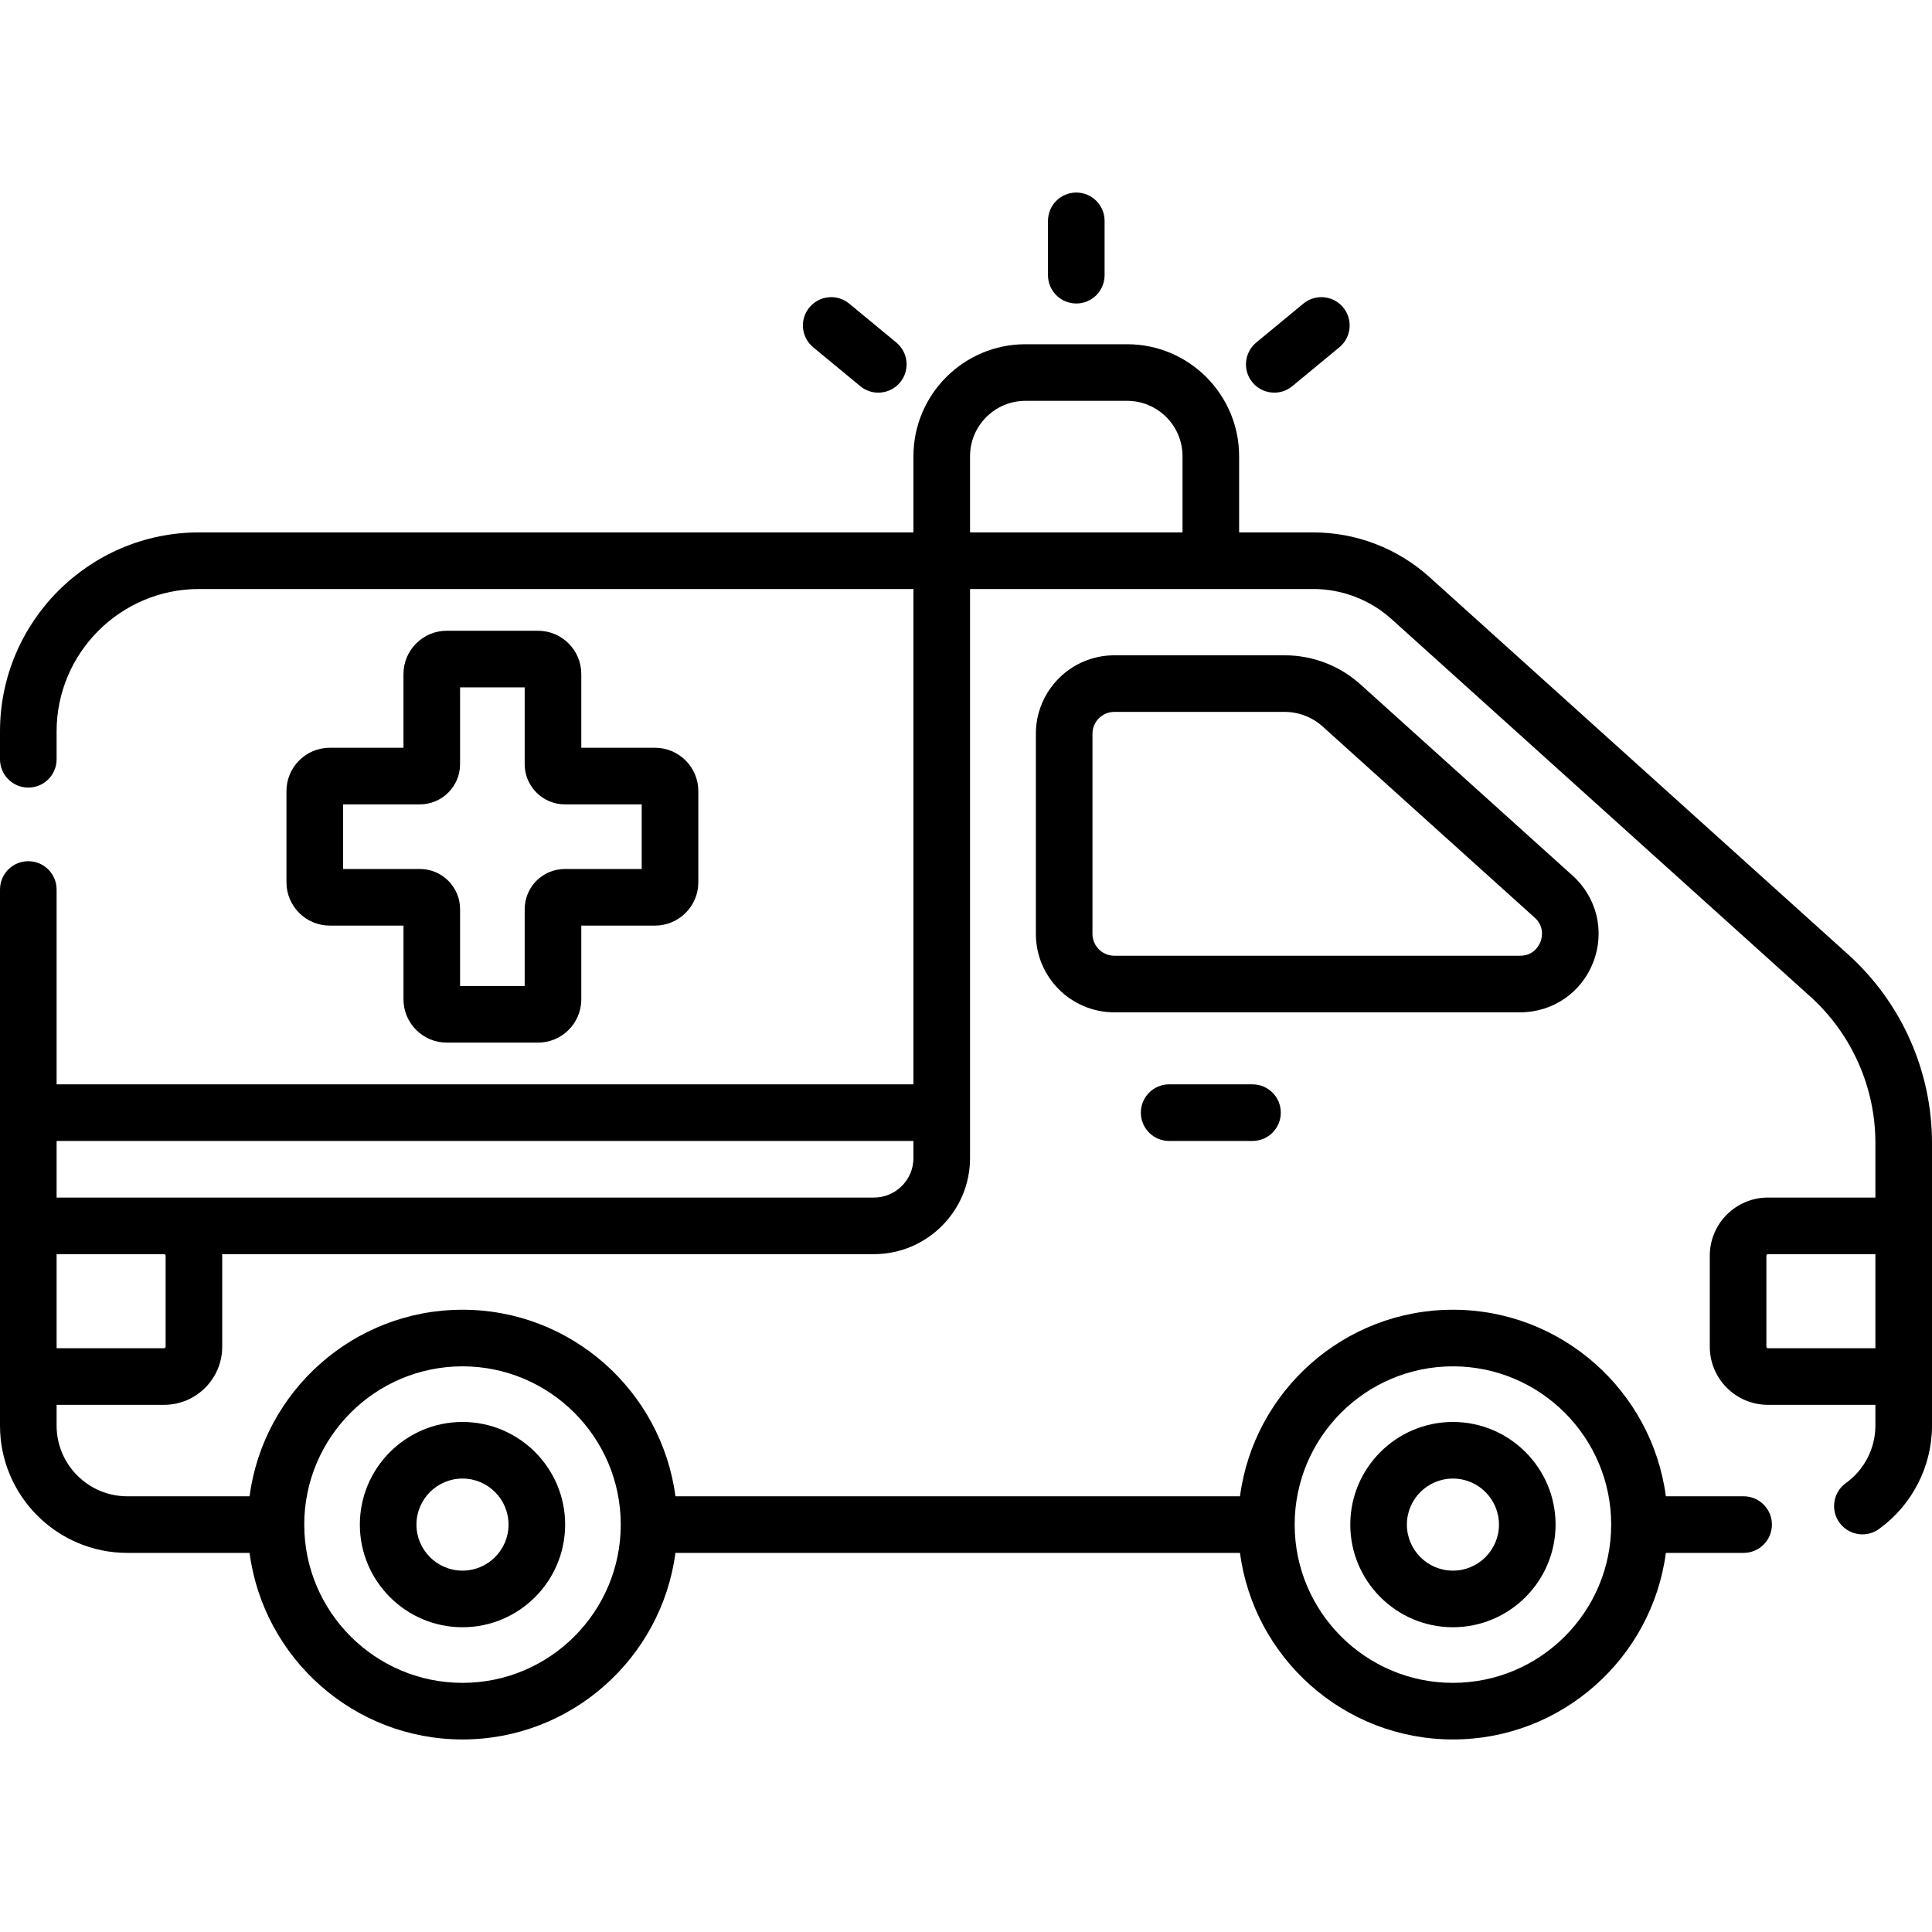 <svg xmlns="http://www.w3.org/2000/svg" version="1.1" xmlns:xlink="http://www.w3.org/1999/xlink" xmlns:svgjs="http://svgjs.com/svgjs" width="512" height="512" x="0" y="0" viewBox="0 0 512 512" style="enable-background:new 0 0 512 512" xml:space="preserve" class=""><g>
<g xmlns="http://www.w3.org/2000/svg">
	<g>
		<g>
			<path d="M337.701,104.057c1.682,0,3.374-0.563,4.772-1.718l12.477-10.307c3.193-2.638,3.644-7.365,1.006-10.559     c-2.637-3.193-7.365-3.646-10.559-1.006L332.92,90.774c-3.193,2.638-3.644,7.365-1.006,10.559     C333.397,103.129,335.54,104.057,337.701,104.057z" fill="#000" data-original="#000" class=""></path>
			<path d="M385.041,431.236c15,0,27.202-12.203,27.202-27.202c0-14.999-12.203-27.201-27.202-27.201     c-14.999,0-27.202,12.202-27.202,27.201C357.839,419.033,370.041,431.236,385.041,431.236z M385.041,391.833     c6.729,0,12.202,5.474,12.202,12.201c0,6.728-5.474,12.202-12.202,12.202c-6.728,0-12.202-5.474-12.202-12.202     C372.839,397.307,378.313,391.833,385.041,391.833z" fill="#000" data-original="#000" class=""></path>
			<path d="M215.504,92.032l12.477,10.307c1.398,1.155,3.09,1.718,4.772,1.718c2.16,0,4.304-0.928,5.787-2.724     c2.638-3.193,2.188-7.921-1.006-10.559l-12.477-10.307c-3.194-2.641-7.921-2.188-10.559,1.006     C211.86,84.667,212.31,89.395,215.504,92.032z" fill="#000" data-original="#000" class=""></path>
			<path d="M285.227,80.43c4.142,0,7.5-3.357,7.5-7.5V58.527c0-4.143-3.358-7.5-7.5-7.5c-4.142,0-7.5,3.357-7.5,7.5v14.402     C277.727,77.072,281.085,80.43,285.227,80.43z" fill="#000" data-original="#000" class=""></path>
			<path d="M309.834,287.365c-4.142,0-7.5,3.357-7.5,7.5s3.358,7.5,7.5,7.5h22.093c4.142,0,7.5-3.357,7.5-7.5s-3.358-7.5-7.5-7.5     H309.834z" fill="#000" data-original="#000" class=""></path>
			<path d="M142.578,167.155h-24.183c-6.325,0-11.47,5.146-11.47,11.47v19.542H87.383c-6.325,0-11.47,5.145-11.47,11.471v24.182     c0,6.325,5.146,11.471,11.47,11.471h19.542v19.542c0,6.324,5.146,11.47,11.47,11.47h24.183c6.325,0,11.47-5.146,11.47-11.47     v-19.542h19.542c6.325,0,11.47-5.145,11.47-11.471v-24.182c0-6.325-5.145-11.471-11.47-11.471h-19.542v-19.542     C154.048,172.301,148.903,167.155,142.578,167.155z M170.06,213.167L170.06,213.167v17.123h-20.361     c-5.873,0-10.651,4.777-10.651,10.65v20.361h-17.123V240.94c0-5.873-4.778-10.65-10.65-10.65H90.913v-17.123h20.362     c5.873,0,10.65-4.777,10.65-10.65v-20.361h17.123v20.361c0,5.873,4.778,10.65,10.651,10.65H170.06z" fill="#000" data-original="#000" class=""></path>
			<path d="M489.787,252.953l-110.95-100.01c-8.477-7.643-19.432-11.852-30.845-11.852H328.38v-20.187     c0-16.364-13.314-29.678-29.678-29.678h-26.951c-16.365,0-29.678,13.313-29.678,29.678v20.187H52.752     C23.665,141.092,0,164.757,0,193.845v7.376c0,4.143,3.358,7.5,7.5,7.5s7.5-3.357,7.5-7.5v-7.376     c0-20.817,16.935-37.753,37.752-37.753h189.321v131.273H15v-51.637c0-4.142-3.358-7.5-7.5-7.5s-7.5,3.358-7.5,7.5v142.07     c0,18.602,15.134,33.735,33.736,33.735h32.401c3.685,27.863,27.578,49.44,56.431,49.44c28.853,0,52.746-21.577,56.431-49.44     H328.61c3.685,27.863,27.578,49.44,56.431,49.44c28.853,0,52.746-21.577,56.431-49.44h20.603c4.142,0,7.5-3.357,7.5-7.5     s-3.358-7.5-7.5-7.5h-20.603c-3.685-27.863-27.578-49.44-56.431-49.44c-28.853,0-52.746,21.577-56.431,49.44H178.998     c-3.685-27.863-27.578-49.44-56.431-49.44c-28.853,0-52.746,21.577-56.431,49.44h-32.4c-10.331,0-18.736-8.404-18.736-18.735     v-5.502h28.482c8.495,0,15.407-6.911,15.407-15.406v-24.118c0-0.137-0.017-0.27-0.021-0.406h172.73     c14.047,0,25.475-11.429,25.475-25.477V156.092h90.919c7.697,0,15.085,2.839,20.802,7.993l110.95,100.01     C490.71,273.98,497,288.118,497,302.882v14.484h-28.482c-8.495,0-15.407,6.911-15.407,15.406v24.118     c0,8.495,6.912,15.406,15.407,15.406H497v5.502c0,6.02-2.925,11.715-7.825,15.233c-3.365,2.416-4.133,7.102-1.717,10.467     c1.465,2.04,3.765,3.126,6.098,3.126c1.515,0,3.044-0.458,4.368-1.409c8.814-6.329,14.076-16.578,14.076-27.417v-74.917     C512,283.877,503.904,265.679,489.787,252.953z M385.041,362.094c23.126,0,41.94,18.814,41.94,41.94     c0,23.126-18.814,41.94-41.94,41.94c-23.126,0-41.94-18.814-41.94-41.94C343.101,380.908,361.915,362.094,385.041,362.094z      M122.567,362.094c23.126,0,41.94,18.814,41.94,41.94c0,23.126-18.814,41.94-41.94,41.94c-23.126,0-41.94-18.814-41.94-41.94     C80.627,380.908,99.441,362.094,122.567,362.094z M43.889,356.891c0,0.224-0.183,0.406-0.407,0.406H15v-24.931h28.482     c0.224,0,0.407,0.183,0.407,0.406V356.891z M242.073,306.89c0,5.776-4.699,10.477-10.476,10.477H15v-15.001h227.073V306.89z      M313.38,141.092h-56.307v-20.187c0-8.094,6.585-14.678,14.678-14.678h26.951c8.094,0,14.678,6.584,14.678,14.678V141.092z      M497,357.297h-28.482c-0.224,0-0.407-0.183-0.407-0.406v-24.118c0-0.224,0.183-0.406,0.407-0.406H497V357.297z" fill="#000" data-original="#000" class=""></path>
			<path d="M122.567,431.236c15,0,27.202-12.203,27.202-27.202c0-14.999-12.203-27.201-27.202-27.201     c-14.999,0-27.202,12.202-27.202,27.201C95.365,419.033,107.568,431.236,122.567,431.236z M122.567,391.833     c6.729,0,12.202,5.474,12.202,12.201c0,6.728-5.474,12.202-12.202,12.202c-6.729,0-12.202-5.474-12.202-12.202     C110.365,397.307,115.839,391.833,122.567,391.833z" fill="#000" data-original="#000" class=""></path>
			<path d="M422.247,254.946c3.111-8.099,0.958-17.085-5.486-22.893v0.001l-56.207-50.666c-5.526-4.982-12.667-7.726-20.108-7.726     H295.3c-11.461,0-20.785,9.324-20.785,20.785v53.044c0,11.462,9.324,20.786,20.785,20.786h107.544     C411.519,268.277,419.136,263.045,422.247,254.946z M289.515,247.491v-53.044c0-3.189,2.595-5.785,5.785-5.785h45.146     c3.724,0,7.298,1.373,10.064,3.866l56.207,50.667c2.739,2.469,1.861,5.501,1.527,6.371c-0.334,0.871-1.712,3.711-5.4,3.711H295.3     C292.11,253.277,289.515,250.682,289.515,247.491z" fill="#000" data-original="#000" class=""></path>
		</g>
	</g>
</g>
<g xmlns="http://www.w3.org/2000/svg">
</g>
<g xmlns="http://www.w3.org/2000/svg">
</g>
<g xmlns="http://www.w3.org/2000/svg">
</g>
<g xmlns="http://www.w3.org/2000/svg">
</g>
<g xmlns="http://www.w3.org/2000/svg">
</g>
<g xmlns="http://www.w3.org/2000/svg">
</g>
<g xmlns="http://www.w3.org/2000/svg">
</g>
<g xmlns="http://www.w3.org/2000/svg">
</g>
<g xmlns="http://www.w3.org/2000/svg">
</g>
<g xmlns="http://www.w3.org/2000/svg">
</g>
<g xmlns="http://www.w3.org/2000/svg">
</g>
<g xmlns="http://www.w3.org/2000/svg">
</g>
<g xmlns="http://www.w3.org/2000/svg">
</g>
<g xmlns="http://www.w3.org/2000/svg">
</g>
<g xmlns="http://www.w3.org/2000/svg">
</g>
</g></svg>